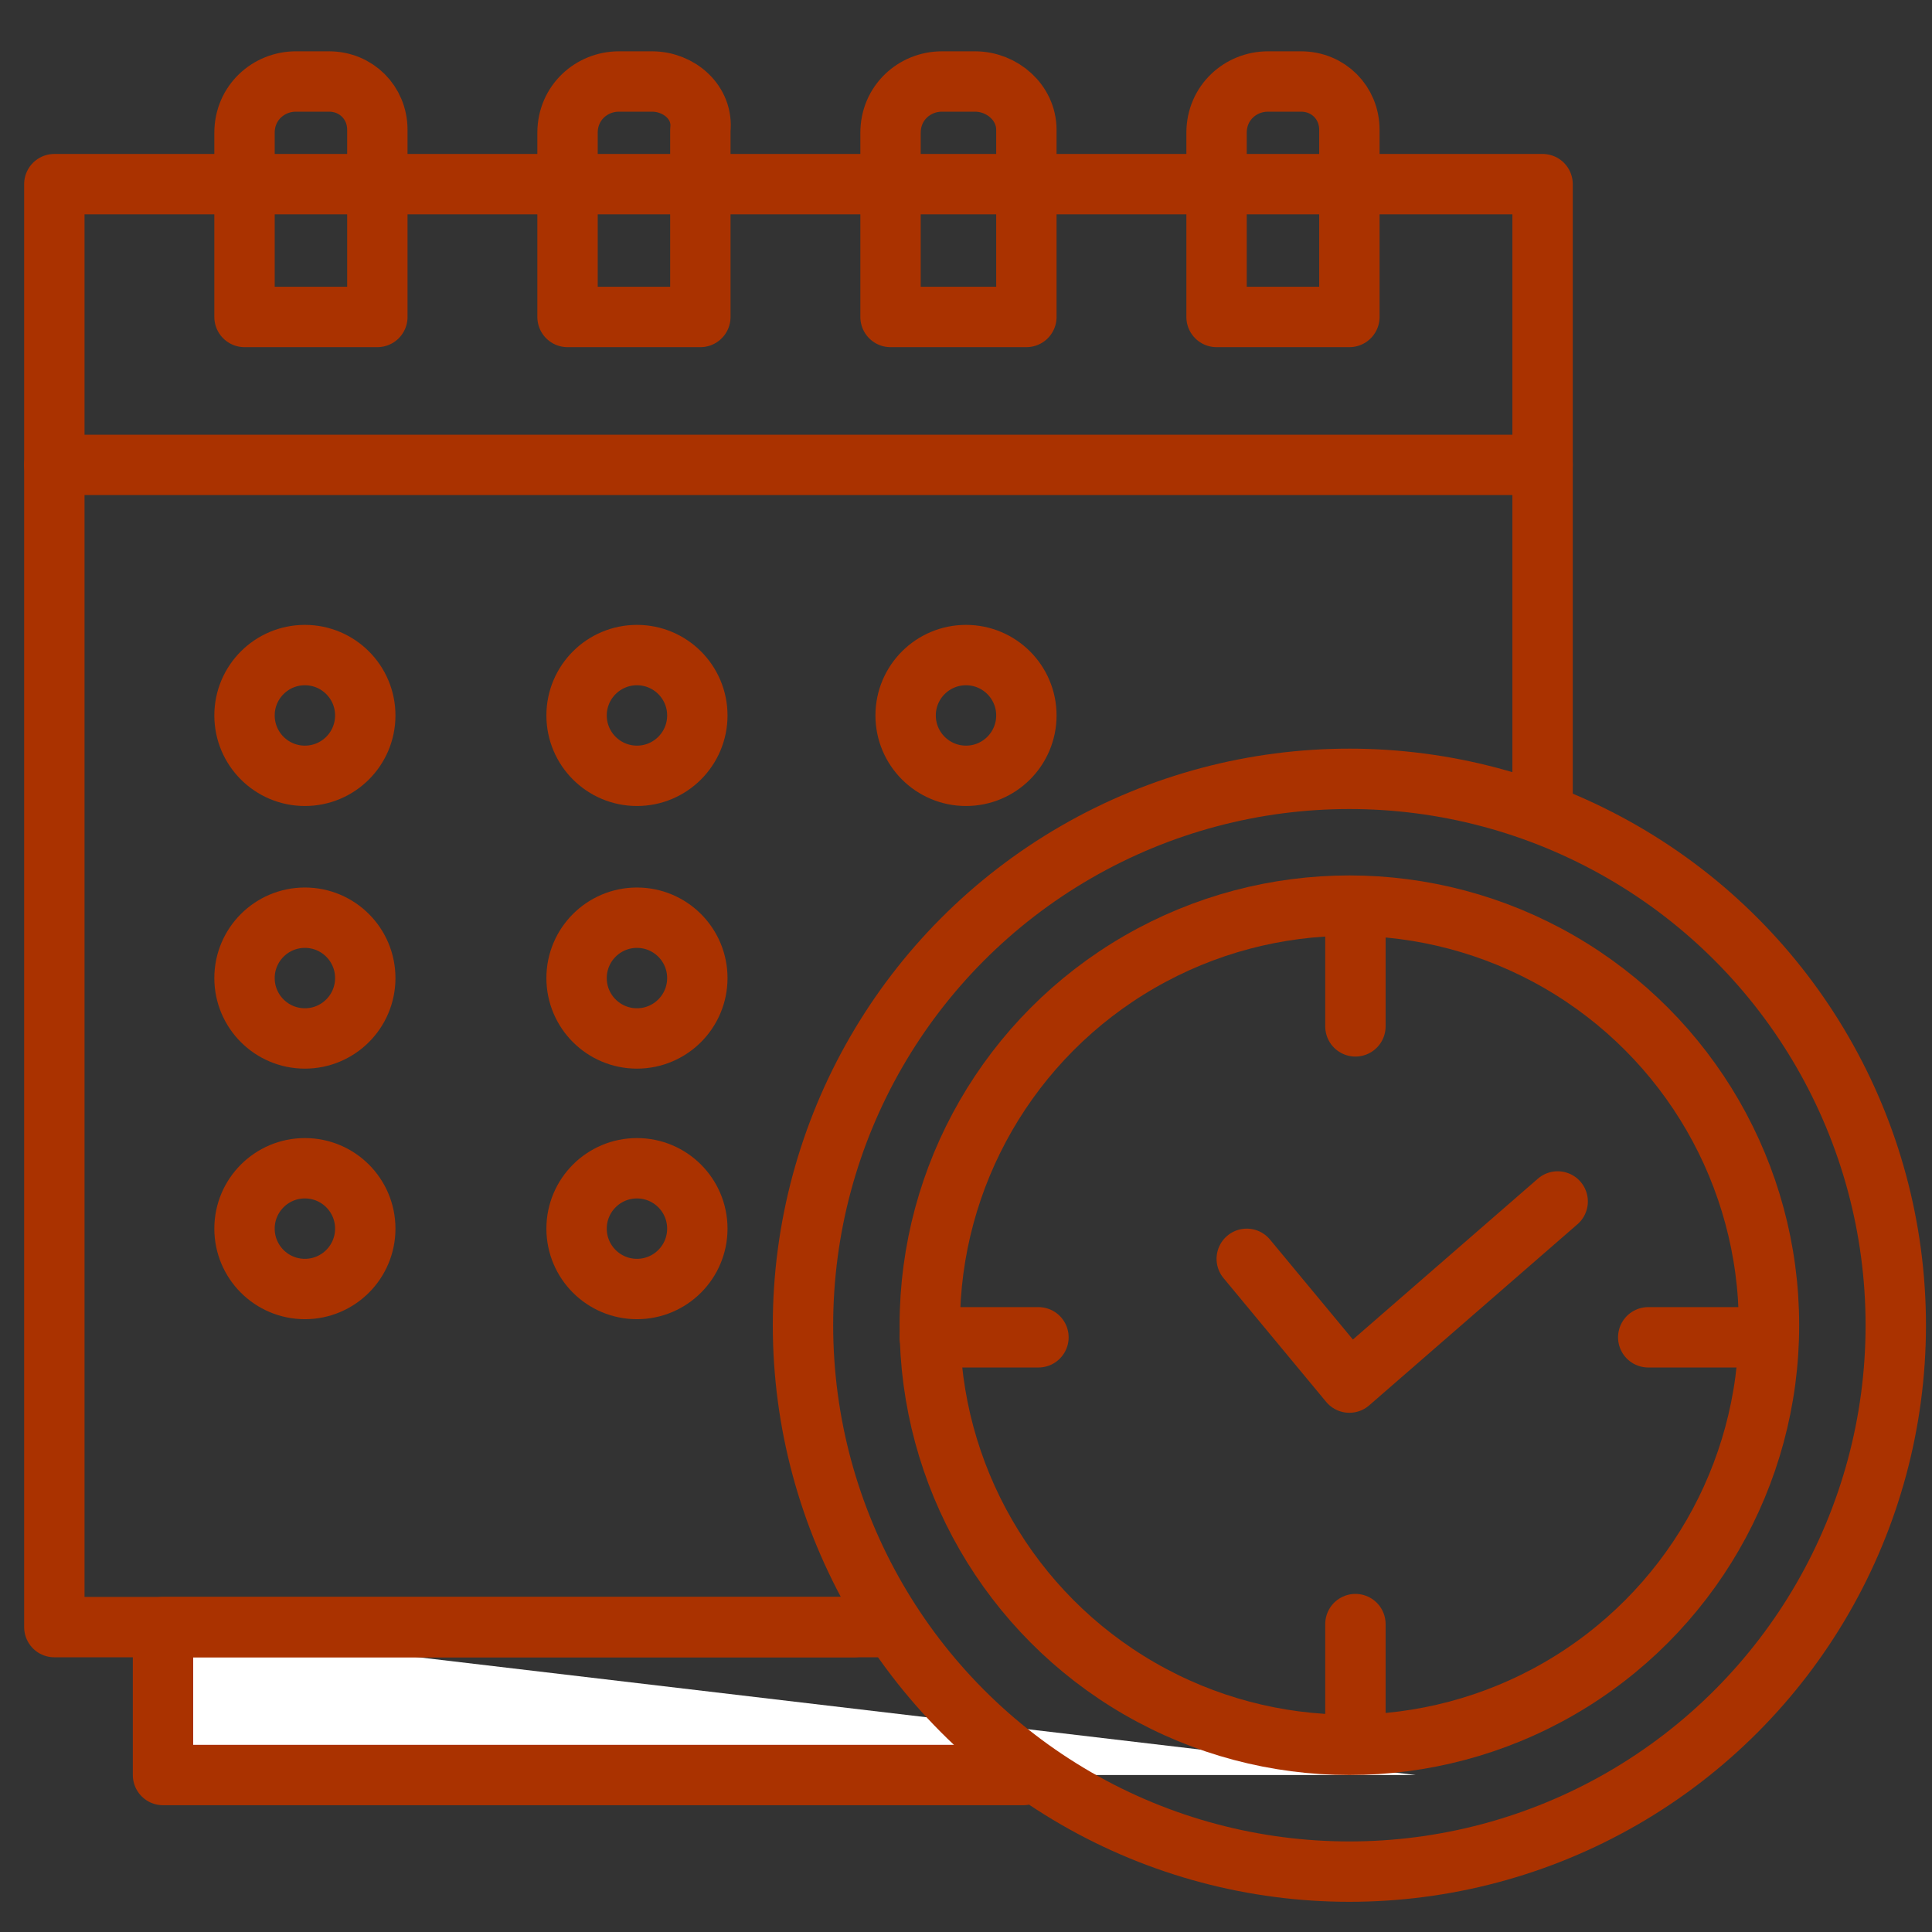 <?xml version="1.0" encoding="utf-8"?>
<!-- Generator: Adobe Illustrator 17.1.0, SVG Export Plug-In . SVG Version: 6.00 Build 0)  -->
<!DOCTYPE svg PUBLIC "-//W3C//DTD SVG 1.1//EN" "http://www.w3.org/Graphics/SVG/1.1/DTD/svg11.dtd">
<svg version="1.1" id="Layer_1" xmlns="http://www.w3.org/2000/svg" xmlns:xlink="http://www.w3.org/1999/xlink" x="0px" y="0px"
	 viewBox="0 0 64 64" enable-background="new 0 0 64 64" xml:space="preserve">
<rect x="0" y="0" width="64" height="64" fill="#333333" stroke="none"/>
<polyline fill="#FFFFFF" points="5.4,53.9 5.4,58.8 46.9,58.8 "/>
<polyline fill="none" stroke="#AA3200" stroke-width="2" stroke-linecap="round" stroke-linejoin="round" stroke-miterlimit="10" points="
	29.2,53.9 5.4,53.9 5.4,58.8 33.9,58.8 "/>
<polyline fill="none" stroke="#AA3200" stroke-width="2" stroke-linecap="round" stroke-linejoin="round" stroke-miterlimit="10" points="
	51.1,26.7 51.1,6.1 1.8,6.1 1.8,53.9 28.3,53.9 "/>
<path fill="none" d="M26.7,43.9c0-10,8.1-18.1,18.1-18.1s18.1,8.1,18.1,18.1c0,10-8.1,18.1-18.1,18.1S26.7,53.9,26.7,43.9"/>
<circle fill="none" stroke="#AA3200" stroke-width="2" stroke-linecap="round" stroke-linejoin="round" stroke-miterlimit="10" cx="44.7" cy="43.9" r="18.1"/>
<circle fill="none" stroke="#AA3200" stroke-width="2" stroke-linecap="round" stroke-linejoin="round" stroke-miterlimit="10" cx="44.7" cy="43.9" r="13.9"/>
<line fill="none" stroke="#AA3200" stroke-width="2" stroke-linecap="round" stroke-linejoin="round" stroke-miterlimit="10" x1="30.8" y1="44.3" x2="34.4" y2="44.3"/>
<line fill="none" stroke="#AA3200" stroke-width="2" stroke-linecap="round" stroke-linejoin="round" stroke-miterlimit="10" x1="54.6" y1="44.3" x2="58.1" y2="44.3"/>
<line fill="none" stroke="#AA3200" stroke-width="2" stroke-linecap="round" stroke-linejoin="round" stroke-miterlimit="10" x1="44.9" y1="57.3" x2="44.9" y2="53.8"/>
<line fill="none" stroke="#AA3200" stroke-width="2" stroke-linecap="round" stroke-linejoin="round" stroke-miterlimit="10" x1="44.9" y1="34" x2="44.9" y2="30.5"/>
<polyline fill="none" stroke="#AA3200" stroke-width="2" stroke-linecap="round" stroke-linejoin="round" stroke-miterlimit="10" points="
	41.3,41.7 44.7,45.8 51.6,39.8 "/>
<circle fill="none" stroke="#AA3200" stroke-width="2" stroke-linecap="round" stroke-linejoin="round" stroke-miterlimit="10" cx="10.1" cy="23.7" r="2"/>
<circle fill="none" stroke="#AA3200" stroke-width="2" stroke-linecap="round" stroke-linejoin="round" stroke-miterlimit="10" cx="21.1" cy="23.7" r="2"/>
<circle fill="none" stroke="#AA3200" stroke-width="2" stroke-linecap="round" stroke-linejoin="round" stroke-miterlimit="10" cx="10.1" cy="32.4" r="2"/>
<circle fill="none" stroke="#AA3200" stroke-width="2" stroke-linecap="round" stroke-linejoin="round" stroke-miterlimit="10" cx="21.1" cy="32.4" r="2"/>
<circle fill="none" stroke="#AA3200" stroke-width="2" stroke-linecap="round" stroke-linejoin="round" stroke-miterlimit="10" cx="10.1" cy="40.7" r="2"/>
<circle fill="none" stroke="#AA3200" stroke-width="2" stroke-linecap="round" stroke-linejoin="round" stroke-miterlimit="10" cx="21.1" cy="40.7" r="2"/>
<circle fill="none" stroke="#AA3200" stroke-width="2" stroke-linecap="round" stroke-linejoin="round" stroke-miterlimit="10" cx="32" cy="23.7" r="2"/>
<path fill="none" stroke="#AA3200" stroke-width="2" stroke-linecap="round" stroke-linejoin="round" stroke-miterlimit="10" d="
	M10.9,2.7H9.8c-0.9,0-1.7,0.7-1.7,1.7v6.1h4.4V4.3C12.5,3.4,11.8,2.7,10.9,2.7z"/>
<path fill="none" stroke="#AA3200" stroke-width="2" stroke-linecap="round" stroke-linejoin="round" stroke-miterlimit="10" d="
	M21.6,2.7h-1.1c-0.9,0-1.7,0.7-1.7,1.7v6.1h4.4V4.3C23.3,3.4,22.5,2.7,21.6,2.7z"/>
<path fill="none" stroke="#AA3200" stroke-width="2" stroke-linecap="round" stroke-linejoin="round" stroke-miterlimit="10" d="
	M32.3,2.7h-1.1c-0.9,0-1.7,0.7-1.7,1.7v6.1H34V4.3C34,3.4,33.2,2.7,32.3,2.7z"/>
<path fill="none" stroke="#AA3200" stroke-width="2" stroke-linecap="round" stroke-linejoin="round" stroke-miterlimit="10" d="
	M43.1,2.7H42c-0.9,0-1.7,0.7-1.7,1.7v6.1h4.4V4.3C44.7,3.4,44,2.7,43.1,2.7z"/>
<line fill="none" stroke="#AA3200" stroke-width="2" stroke-linecap="round" stroke-linejoin="round" stroke-miterlimit="10" x1="1.8" y1="15.4" x2="51.1" y2="15.4"/>
</svg>
